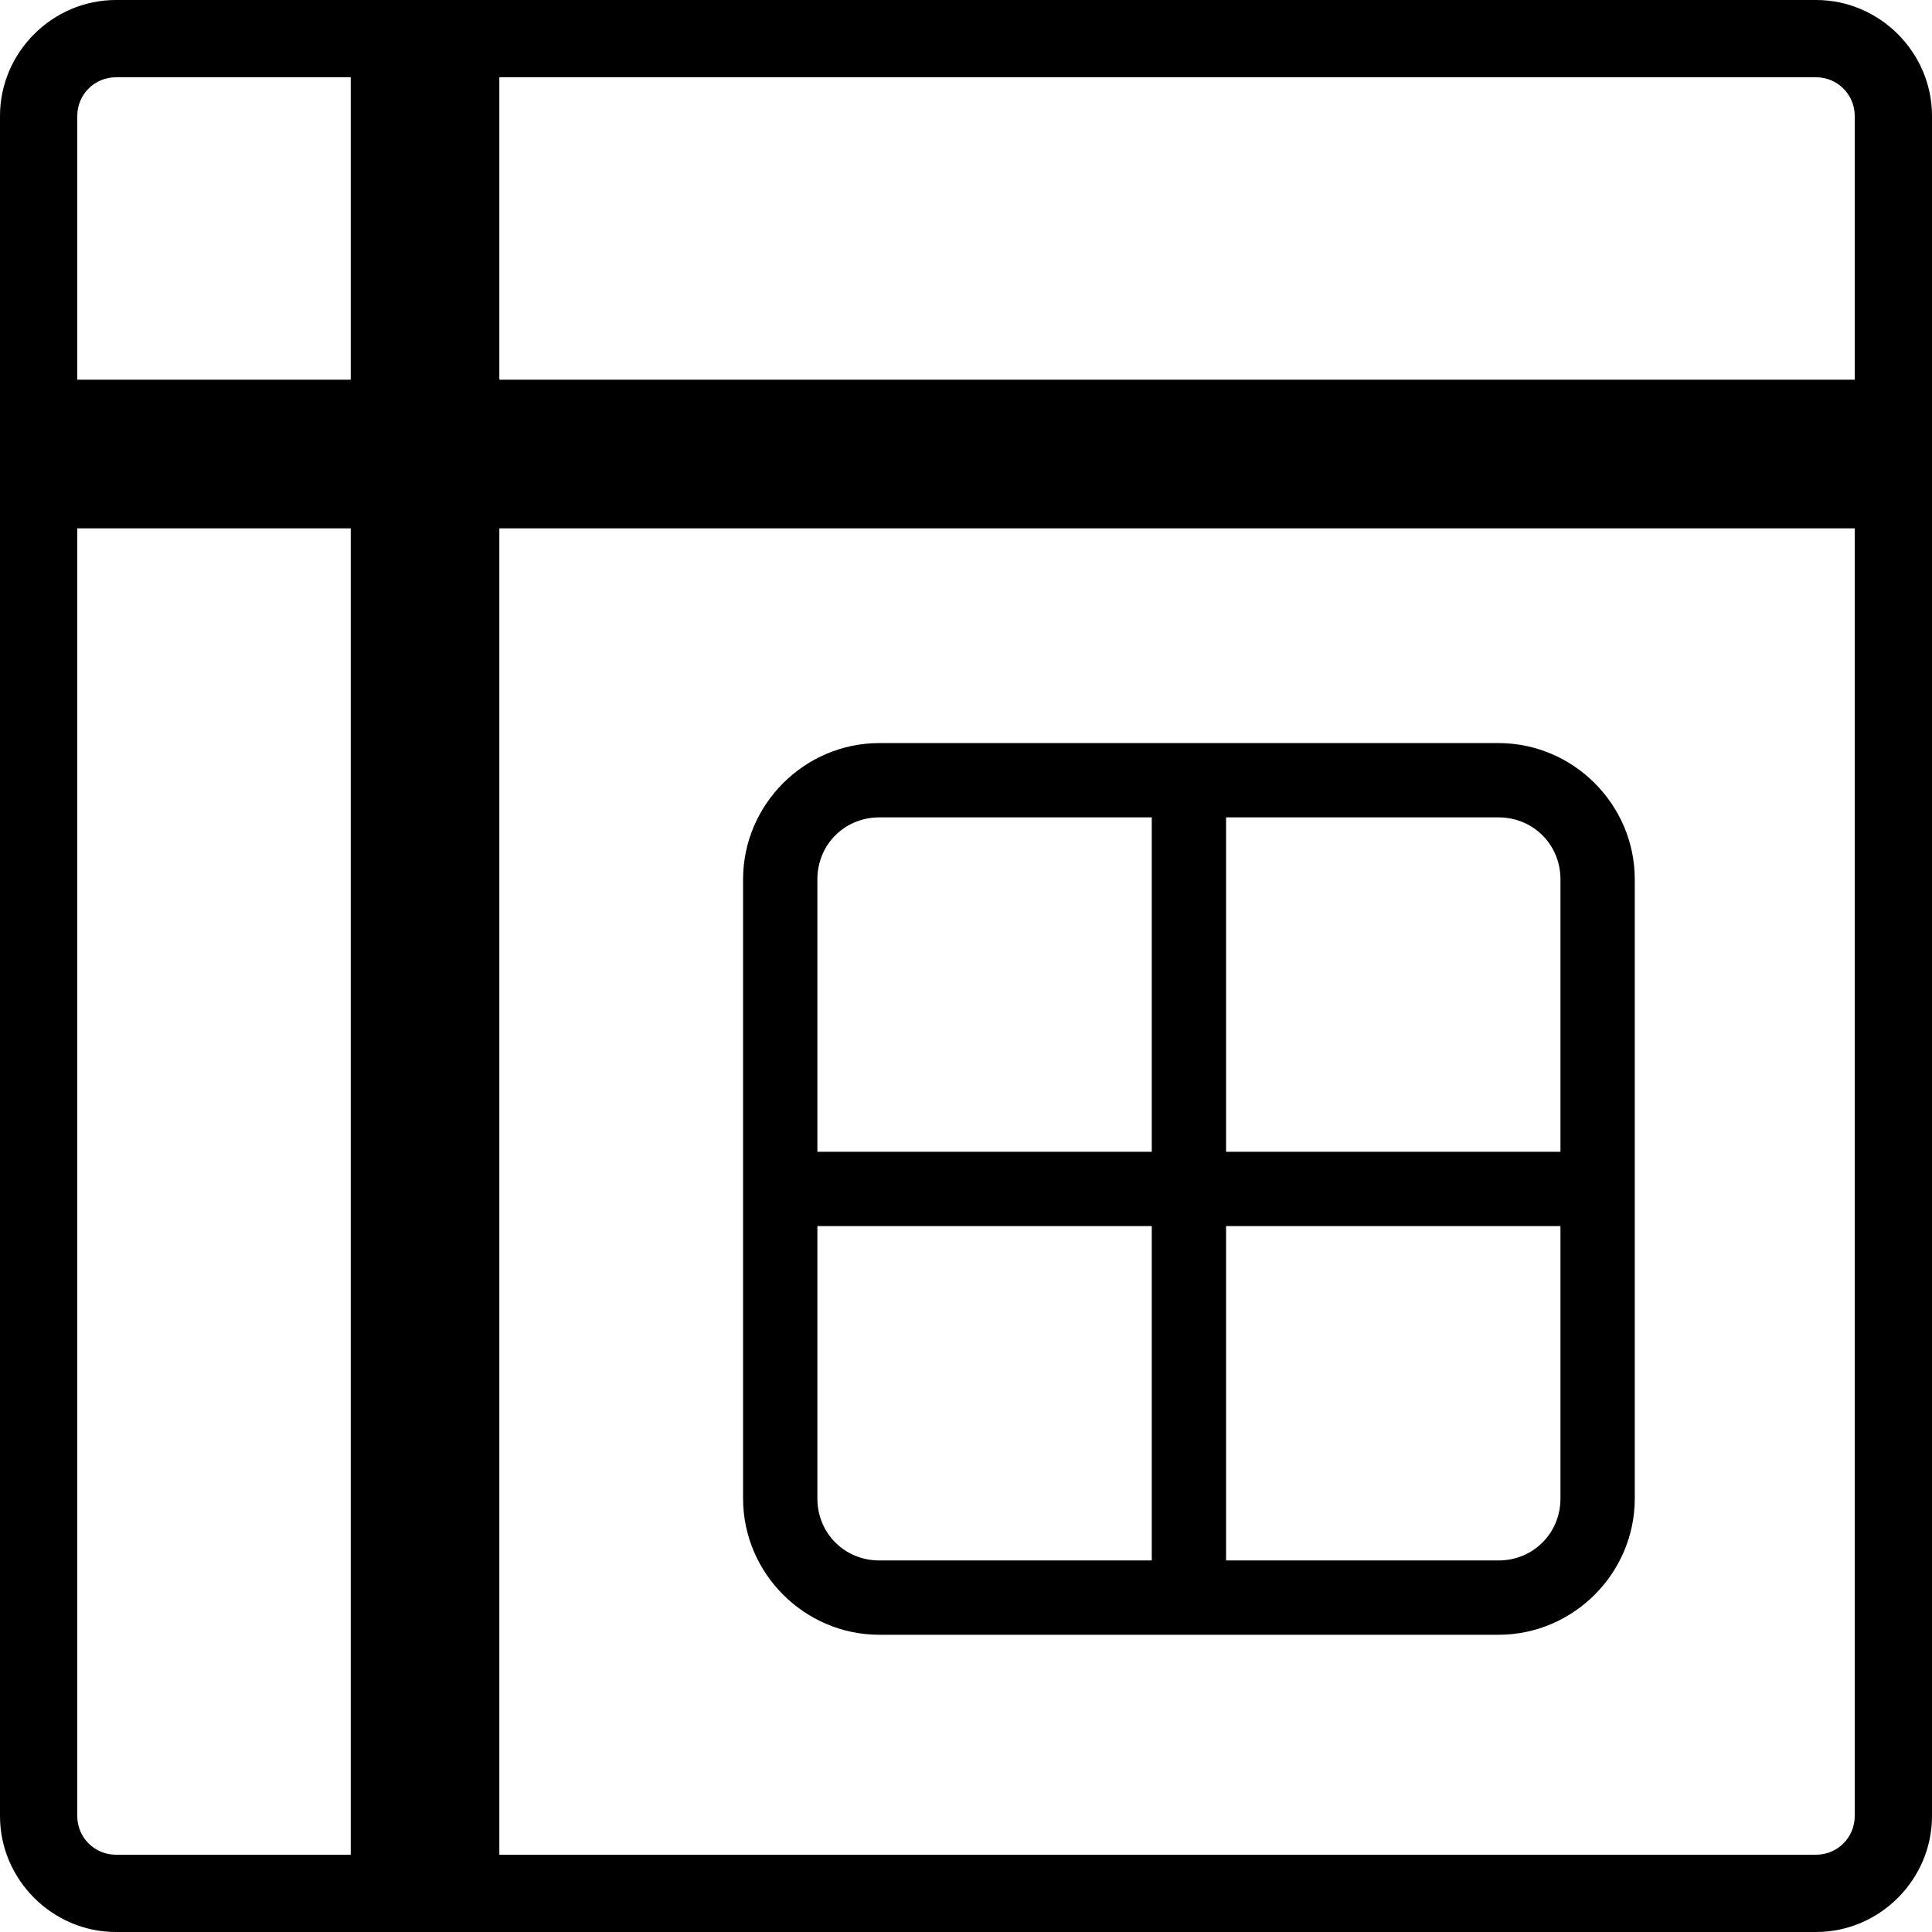 <svg width="26" height="26" viewBox="0 0 26 26" fill="none" xmlns="http://www.w3.org/2000/svg">
<path fill-rule="evenodd" clip-rule="evenodd" d="M0 1.56C0 0.705 0.705 0 1.56 0H24.44C25.295 0 26 0.705 26 1.56V19.24V24.44C26 25.295 25.295 26 24.44 26H1.56C0.705 26 0 25.295 0 24.44V1.56ZM24.96 24.44V19.24V7.11L6.72 7.11V24.96H24.44C24.728 24.96 24.96 24.728 24.96 24.44ZM24.96 1.56V5.11L6.72 5.11V1.04H24.44C24.728 1.04 24.96 1.272 24.96 1.56ZM4.72 1.04V5.11H1.04V1.56C1.04 1.272 1.272 1.04 1.56 1.04H4.72ZM1.04 24.44V7.11H4.72V24.96H1.56C1.272 24.96 1.04 24.728 1.04 24.44ZM22 11.833C22 10.827 21.173 10 20.167 10H11.833C10.827 10 10 10.827 10 11.833V20.167C10 21.173 10.827 22 11.833 22H20.167C21.173 22 22 21.173 22 20.167V11.833ZM16.5 11H20.167C20.633 11 21 11.367 21 11.833V15.5H16.5V11ZM11.833 11H15.5V15.5H11V11.833C11 11.367 11.367 11 11.833 11ZM16.5 16.5H21V20.167C21 20.633 20.633 21 20.167 21H16.5V16.5ZM11 16.5H15.5V21H11.833C11.367 21 11 20.633 11 20.167V16.5Z" fill="currentColor"/>
</svg>
